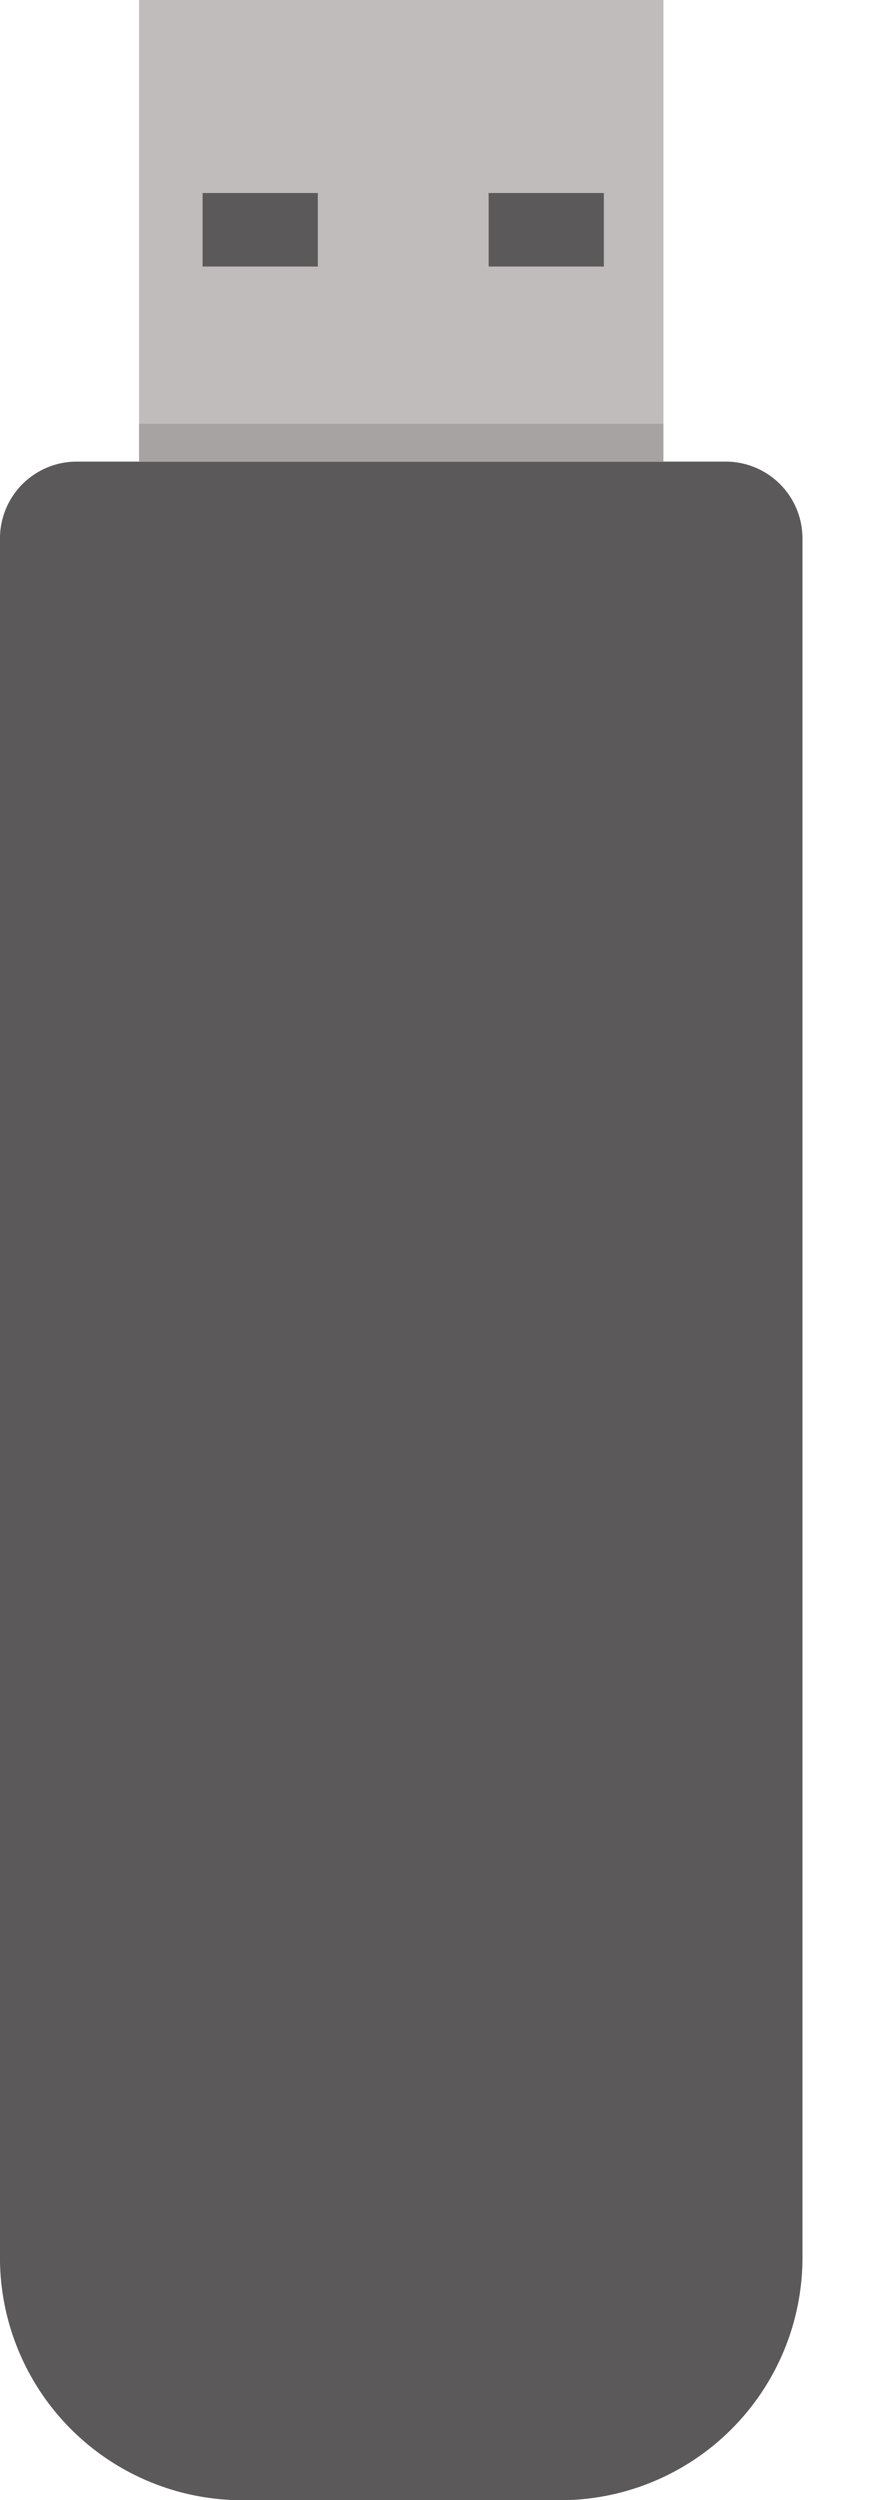 <svg xmlns="http://www.w3.org/2000/svg" width="50.169" height="142.729" viewBox="0 0 50.169 142.729"><defs><style>.a,.c{fill:#5b5959;}.a{fill-rule:evenodd;}.b{fill:#c0bcbb;}.d{fill:#a7a3a2;}.e{fill:#41403f;}</style></defs><g transform="translate(0)"><path class="a" d="M1166.932,494.715h37.227a4.386,4.386,0,0,1,4.313,4.431V597.1a13.851,13.851,0,0,1-13.62,13.993h-18.614a13.851,13.851,0,0,1-13.62-13.993V499.146A4.386,4.386,0,0,1,1166.932,494.715Z" transform="translate(-1162.619 -468.362)"/><rect class="b" width="29.963" height="26.354" transform="translate(7.945 0)"/><rect class="c" width="6.583" height="4.198" transform="translate(11.577 11.019)"/><rect class="c" width="6.583" height="4.198" transform="translate(27.921 11.019)"/><rect class="d" width="29.963" height="2.157" transform="translate(7.945 24.196)"/><line class="e" y1="31.077" transform="translate(50.169 97.659)"/><line class="c" y2="24.255" transform="translate(50.169 97.659)"/></g></svg>